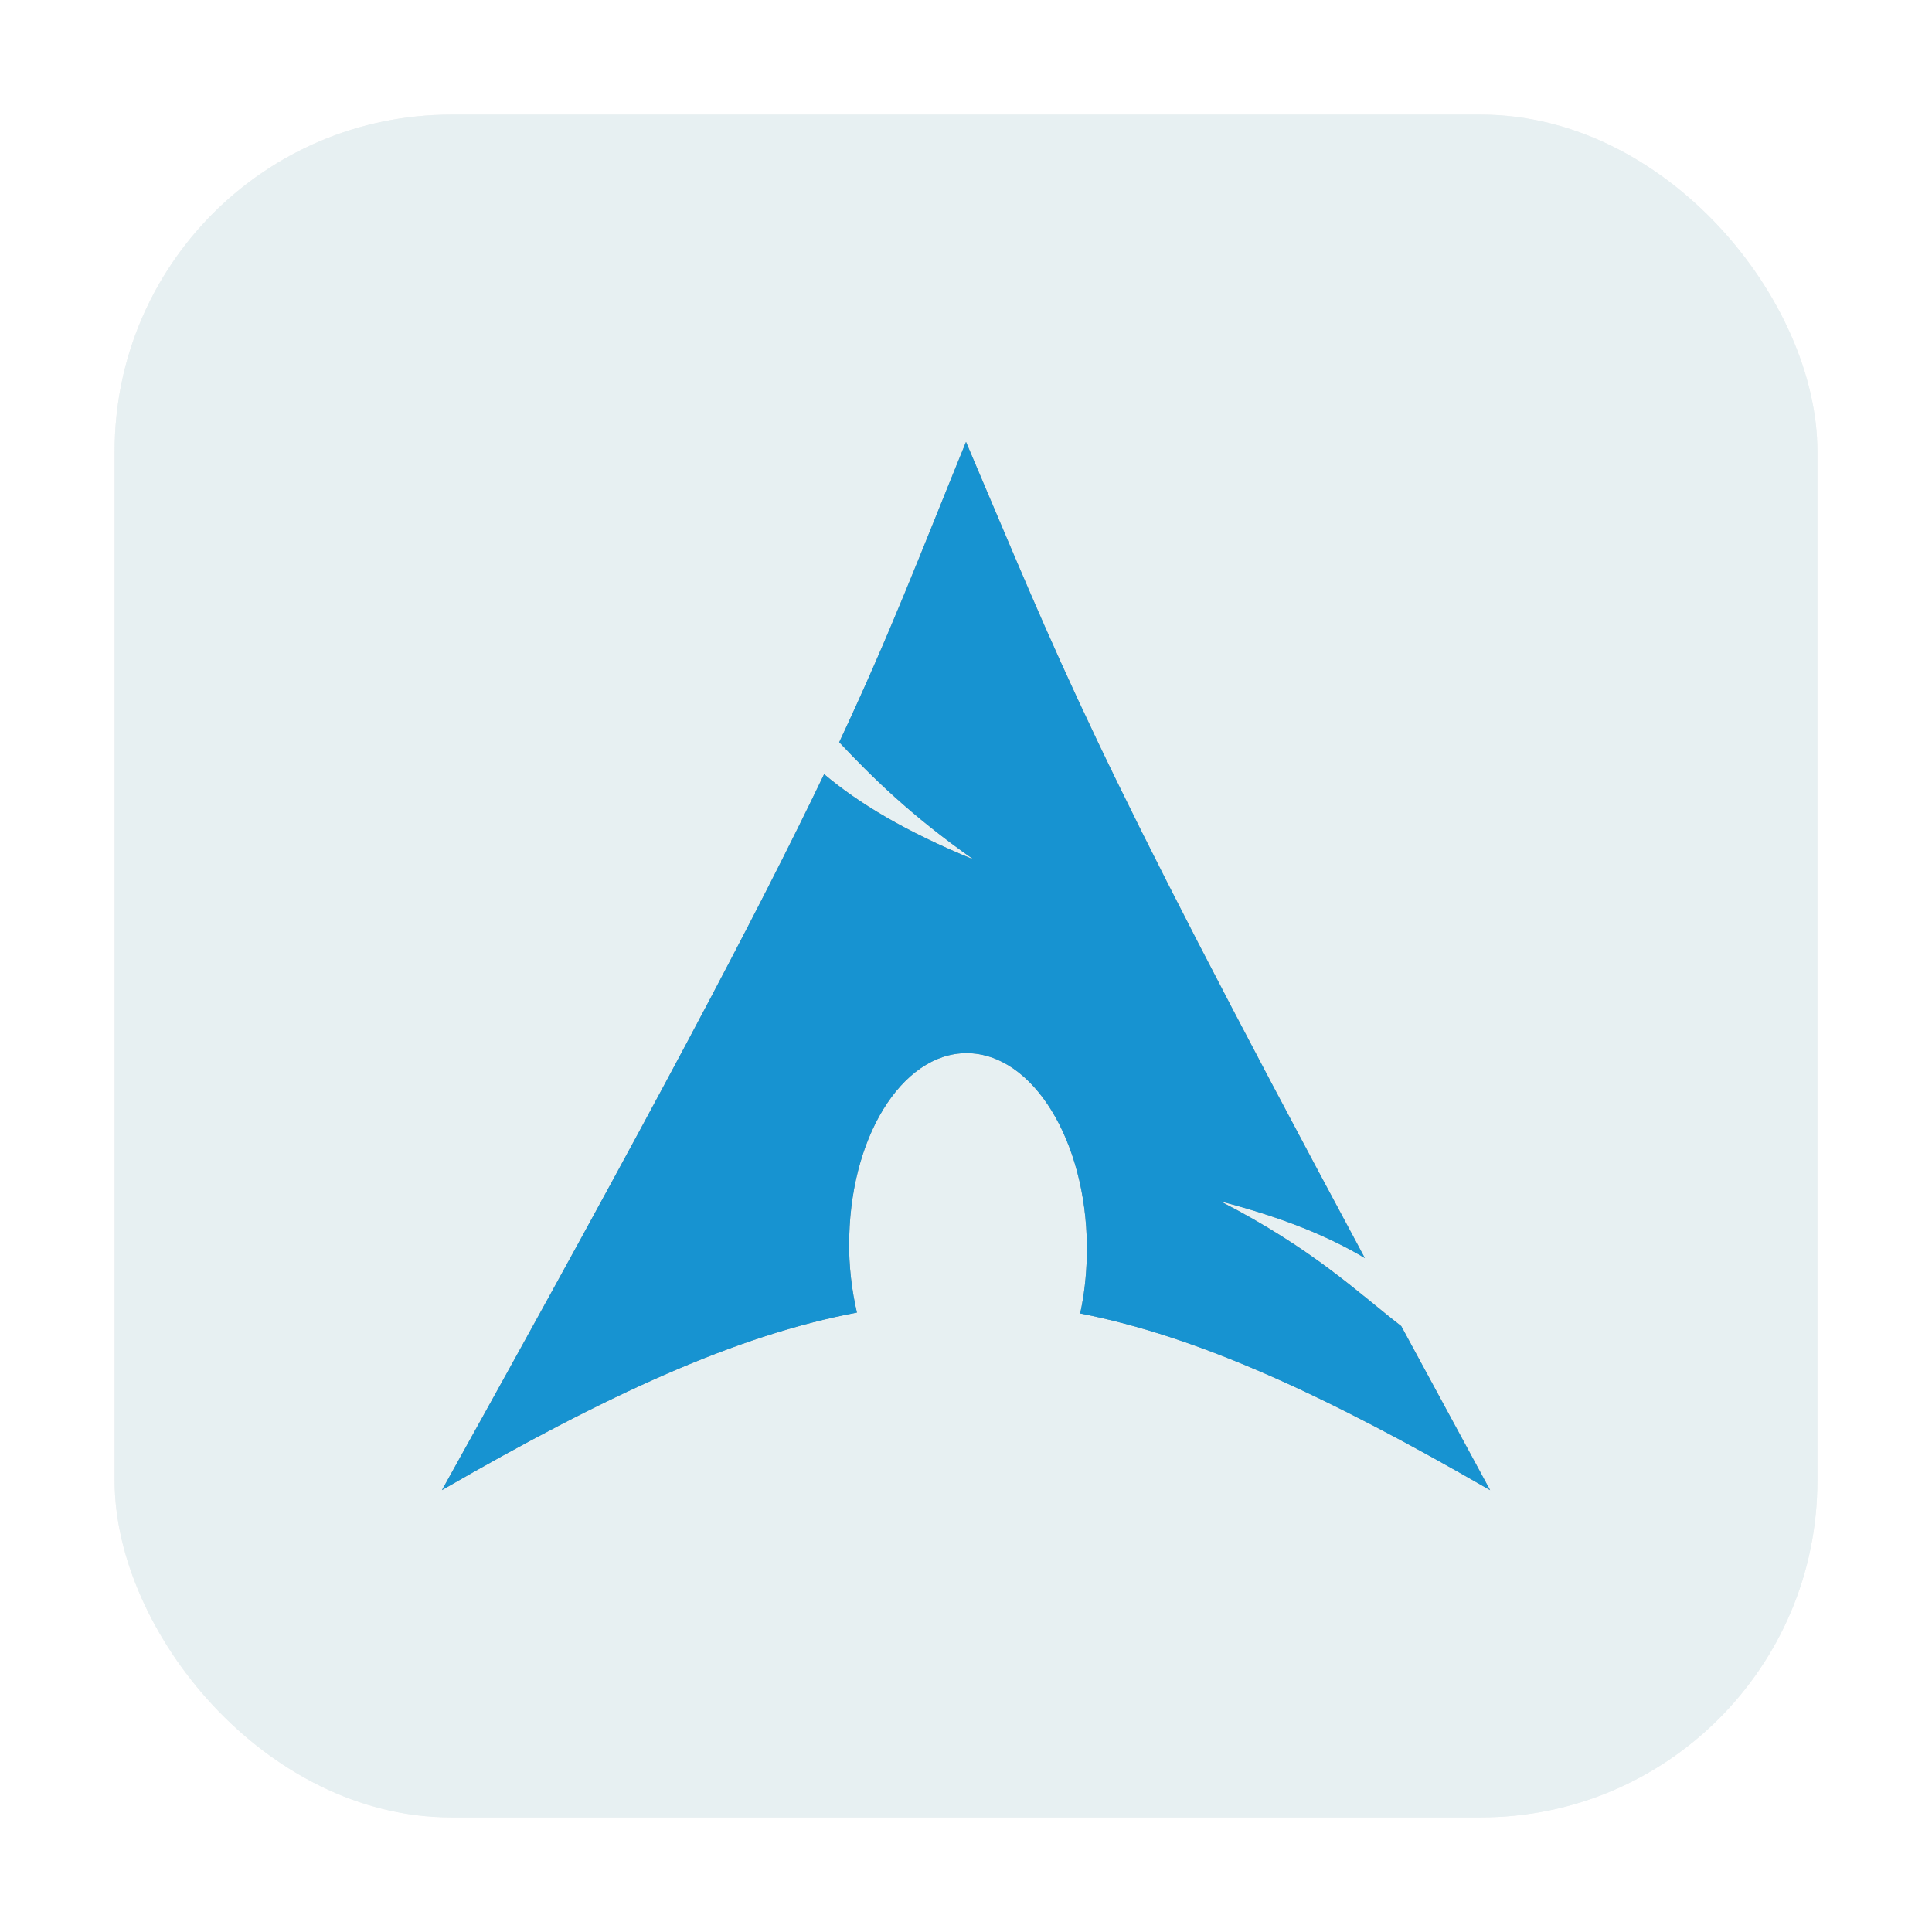 <?xml version="1.0" encoding="UTF-8" standalone="no"?>
<svg
   xmlns:dc="http://purl.org/dc/elements/1.1/"
   xmlns:cc="http://creativecommons.org/ns#"
   xmlns:rdf="http://www.w3.org/1999/02/22-rdf-syntax-ns#"
   xmlns:svg="http://www.w3.org/2000/svg"
   xmlns="http://www.w3.org/2000/svg"
   xmlns:sodipodi="http://sodipodi.sourceforge.net/DTD/sodipodi-0.dtd"
   xmlns:inkscape="http://www.inkscape.org/namespaces/inkscape"
   width="32"
   height="32"
   version="1.1"
   viewBox="0 0 32 32"
   id="svg8"
   sodipodi:docname="distributor-logo-archlinux.svg"
   inkscape:version="0.92.4 5da689c313, 2019-01-14">
  <defs
     id="defs12">
    <filter
       inkscape:collect="always"
       style="color-interpolation-filters:sRGB"
       id="filter980"
       x="-0.012"
       width="1.024"
       y="-0.012"
       height="1.024">
      <feGaussianBlur
         inkscape:collect="always"
         stdDeviation="0.087"
         id="feGaussianBlur982" />
    </filter>
    <filter
       inkscape:collect="always"
       style="color-interpolation-filters:sRGB"
       id="filter988"
       x="-0.012"
       width="1.024"
       y="-0.012"
       height="1.024">
      <feGaussianBlur
         inkscape:collect="always"
         stdDeviation="0.141"
         id="feGaussianBlur990" />
    </filter>
  </defs>
  <sodipodi:namedview
     pagecolor="#ffffff"
     bordercolor="#666666"
     borderopacity="1"
     objecttolerance="10"
     gridtolerance="10"
     guidetolerance="10"
     inkscape:pageopacity="0"
     inkscape:pageshadow="2"
     inkscape:window-width="772"
     inkscape:window-height="696"
     id="namedview10"
     showgrid="false"
     inkscape:zoom="13.03125"
     inkscape:cx="14.199456"
     inkscape:cy="16"
     inkscape:window-x="649"
     inkscape:window-y="195"
     inkscape:window-maximized="0"
     inkscape:current-layer="distributor-logo-archlinux"
     inkscape:snap-global="true" />
  <g
     id="distributor-logo-archlinux"
     inkscape:highlight-color="395563519">
    <rect
       inkscape:highlight-color="3891327743"
       ry="5.575"
       y="1.898"
       x="1.898"
       height="28.203"
       width="28.203"
       id="rect4497-3-6-3-3-3"
       style="opacity:0.397;fill:#9ea7a9;fill-opacity:1;fill-rule:evenodd;stroke:none;stroke-width:0.159;stroke-linecap:round;stroke-linejoin:bevel;stroke-miterlimit:4;stroke-dasharray:none;stroke-dashoffset:0;stroke-opacity:1;filter:url(#filter988)" />
    <rect
       inkscape:highlight-color="3891327743"
       ry="5.575"
       y="1.899"
       x="1.899"
       height="28.203"
       width="28.203"
       id="rect4497-3-6-3-3"
       style="opacity:1;fill:#e7f0f2;fill-opacity:1;fill-rule:evenodd;stroke:none;stroke-width:0.159;stroke-linecap:round;stroke-linejoin:bevel;stroke-miterlimit:4;stroke-dasharray:none;stroke-dashoffset:0;stroke-opacity:1" />
    <path
       id="arch_linux"
       d="m 16,7.319 c -0.773,1.895 -1.239,3.136 -2.1,4.974 0.528,0.559 1.175,1.207 2.227,1.943 -1.131,-0.465 -1.901,-0.929 -2.477,-1.414 -1.101,2.298 -2.829,5.567 -6.33,11.858 2.751,-1.588 4.885,-2.566 6.873,-2.94 -0.085,-0.367 -0.133,-0.765 -0.13,-1.179 l 0.003,-0.085 c 0.044,-1.763 0.961,-3.121 2.047,-3.029 1.086,0.092 1.931,1.599 1.888,3.362 -0.008,0.332 -0.045,0.649 -0.11,0.945 1.966,0.385 4.077,1.36 6.79,2.927 -0.535,-0.985 -1.015,-1.871 -1.472,-2.717 -0.719,-0.557 -1.466,-1.282 -2.995,-2.067 1.051,0.273 1.805,0.588 2.392,0.94 C 17.967,12.2 17.591,11.052 16,7.319 Z"
       style="opacity:0.647;fill:#000000;fill-opacity:1;fill-rule:evenodd;stroke:none;stroke-width:0.014;stroke-linecap:round;stroke-linejoin:round;stroke-miterlimit:10;stroke-dasharray:none;stroke-opacity:1;filter:url(#filter980)"
       inkscape:connector-curvature="0"
       inkscape:highlight-color="395563519" />
    <path
       id="archlinux"
       d="m 16,7.32 c -0.773,1.895 -1.239,3.136 -2.1,4.974 0.528,0.559 1.175,1.207 2.227,1.943 -1.131,-0.465 -1.901,-0.929 -2.477,-1.414 -1.101,2.298 -2.829,5.567 -6.33,11.858 2.751,-1.588 4.885,-2.566 6.873,-2.94 -0.085,-0.367 -0.133,-0.765 -0.13,-1.179 l 0.003,-0.085 c 0.044,-1.763 0.961,-3.121 2.047,-3.029 1.086,0.092 1.931,1.599 1.888,3.362 -0.008,0.332 -0.045,0.649 -0.11,0.945 1.966,0.385 4.077,1.36 6.79,2.927 -0.535,-0.985 -1.015,-1.871 -1.472,-2.717 -0.719,-0.557 -1.466,-1.282 -2.995,-2.067 1.051,0.273 1.805,0.588 2.392,0.94 C 17.967,12.2 17.591,11.052 16,7.32 Z"
       style="fill:#1793d1;fill-opacity:1;fill-rule:evenodd;stroke:none;stroke-width:0.014;stroke-linecap:round;stroke-linejoin:round;stroke-miterlimit:10;stroke-dasharray:none;stroke-opacity:1"
       inkscape:connector-curvature="0"
       inkscape:highlight-color="395563519" />
  </g>
</svg>
